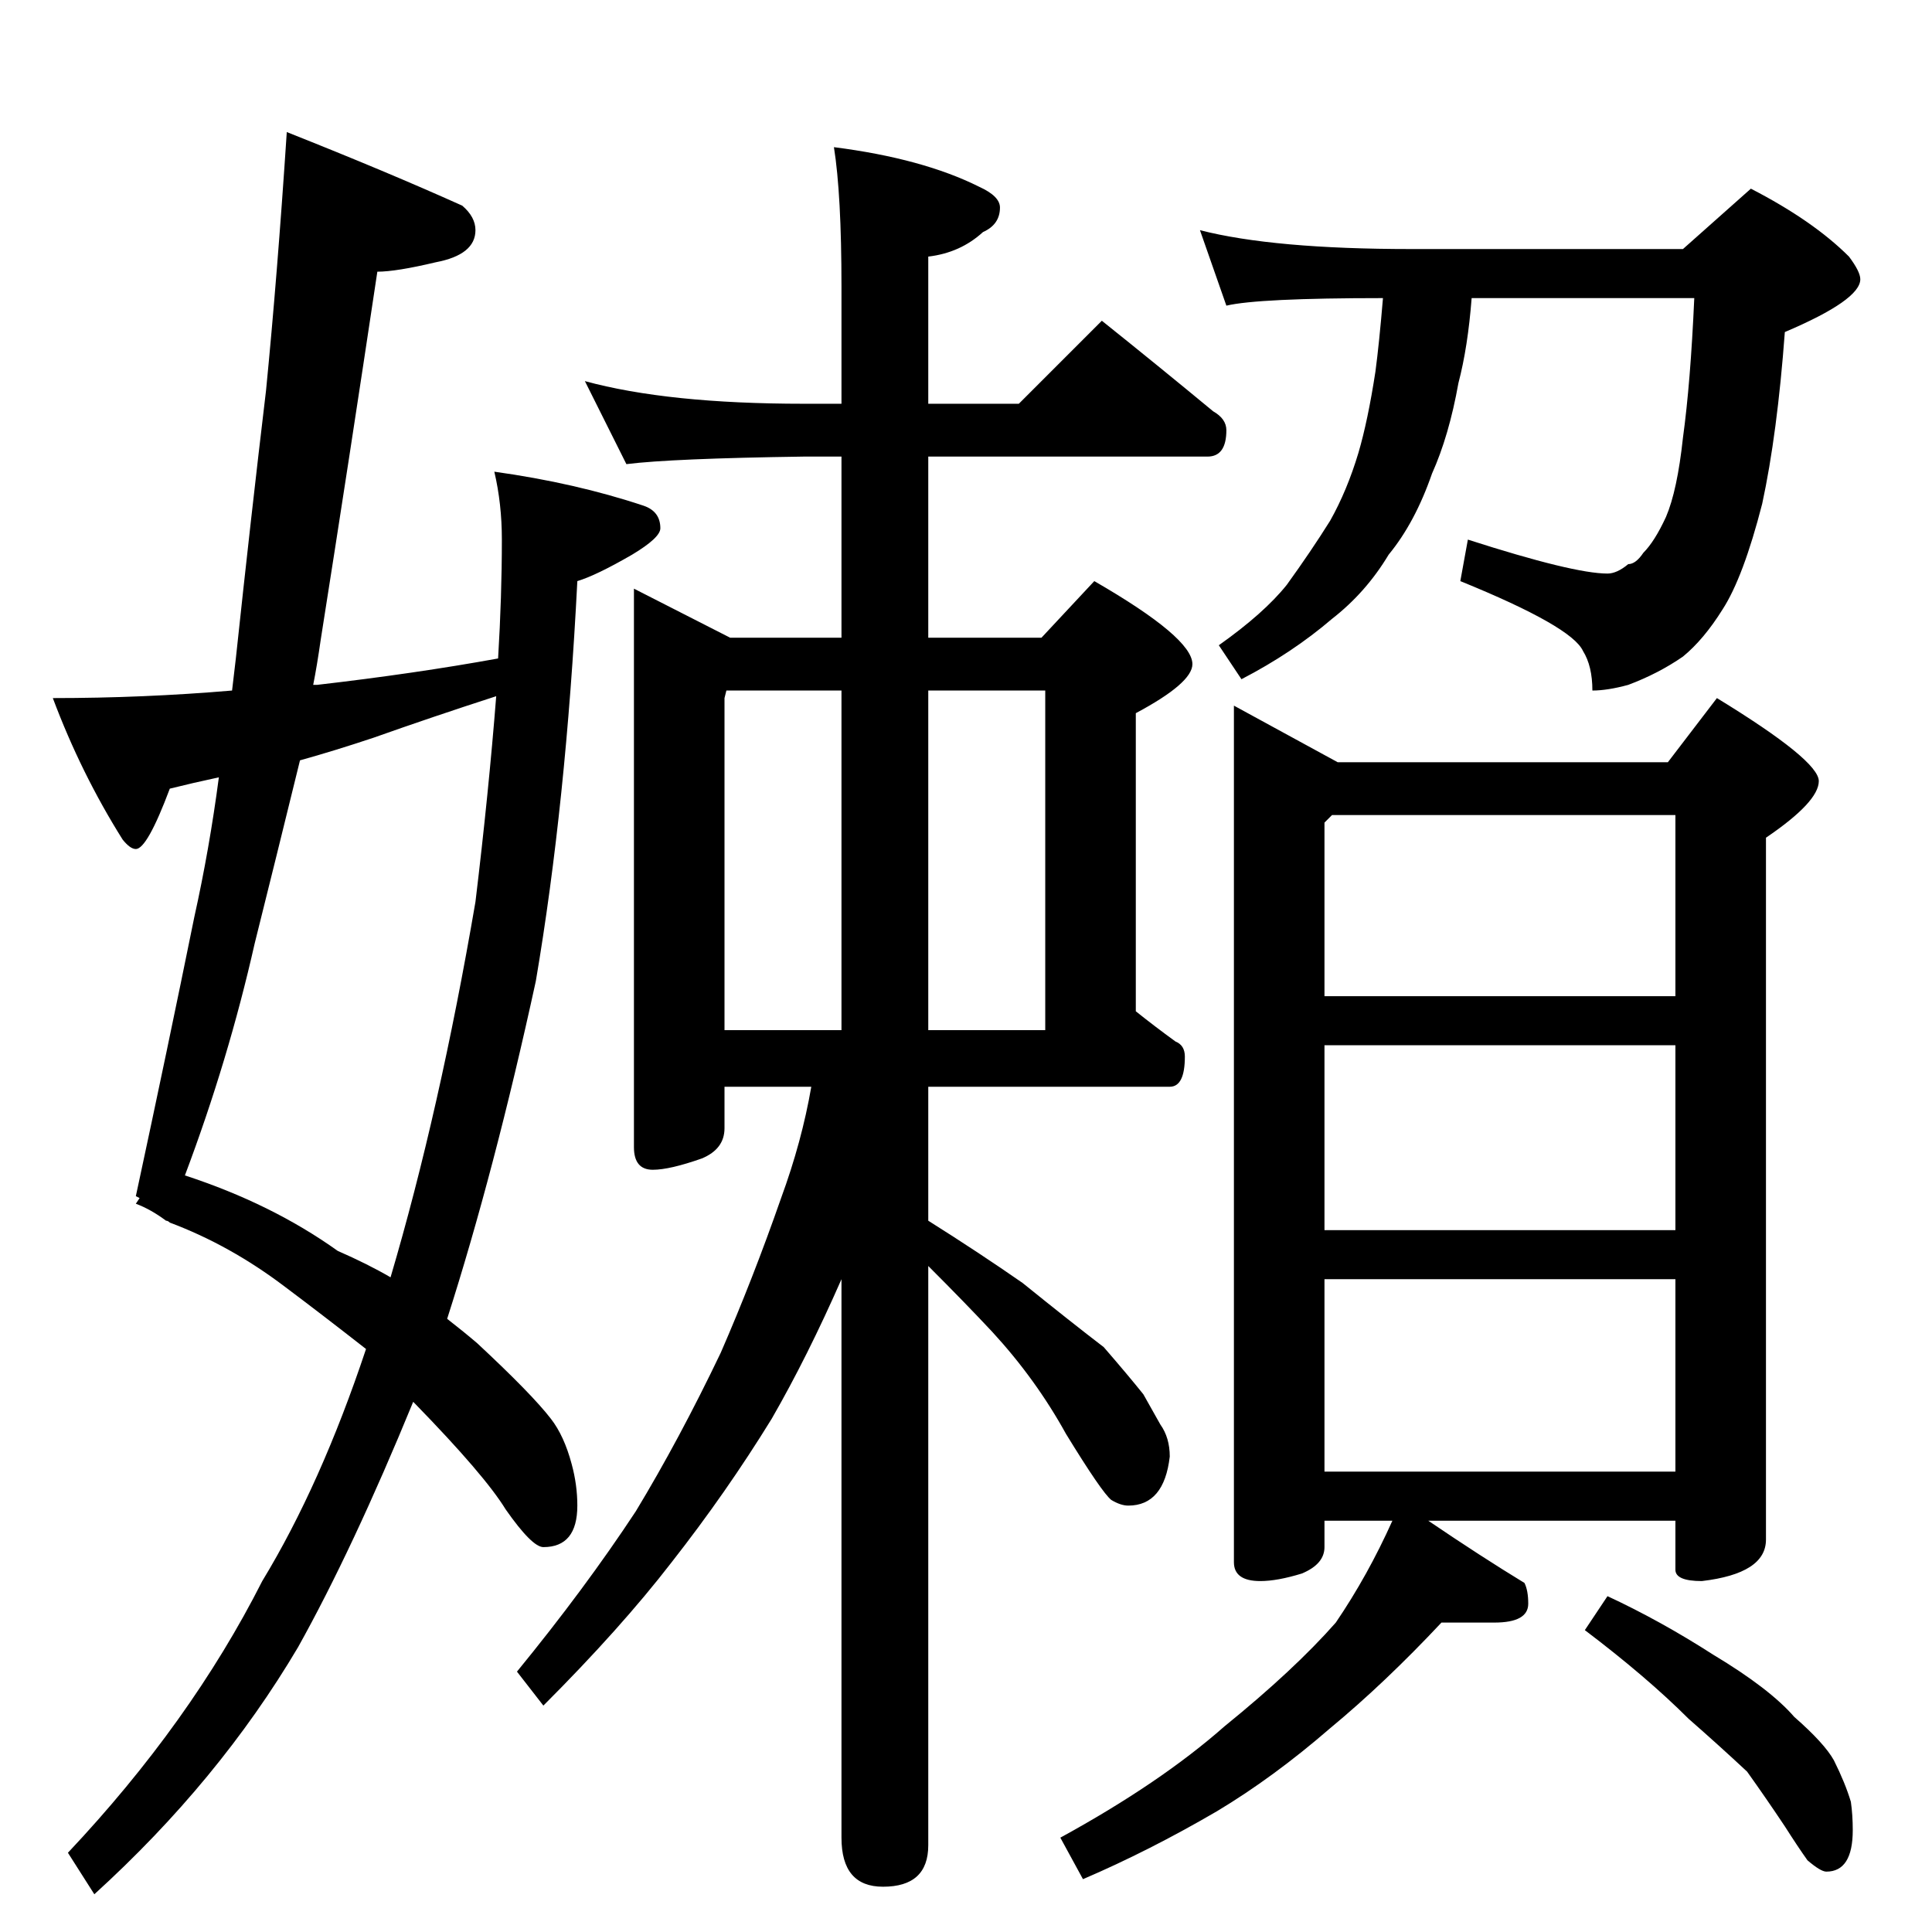 <?xml version="1.0" standalone="no"?>
<!DOCTYPE svg PUBLIC "-//W3C//DTD SVG 1.1//EN" "http://www.w3.org/Graphics/SVG/1.1/DTD/svg11.dtd" >
<svg xmlns="http://www.w3.org/2000/svg" xmlns:xlink="http://www.w3.org/1999/xlink" version="1.1" viewBox="0 -204 1024 1024">
  <g transform="matrix(1 0 0 -1 0 820)">
   <path fill="currentColor"
d="M152 954q53 -21 93 -39q7 -6 7 -13q0 -13 -21 -17q-21 -5 -31 -5q-15 -100 -30 -195q-2 -14 -4 -24h2q52 6 96 14q2 33 2 63q0 19 -4 36q43 -6 79 -18q9 -3 9 -12q0 -5 -15 -14q-19 -11 -29 -14q-6 -118 -22 -212q-22 -101 -47 -179q9 -7 16 -13q29 -27 39 -40
q7 -9 11 -24q3 -11 3 -22q0 -22 -18 -22q-6 0 -20 20q-11 18 -48 56l-1 1q-32 -78 -61 -130q-42 -71 -108 -131l-14 22q65 69 103 144q31 51 55 123q-23 18 -43 33q-29 22 -61 34q-1 1 -2 1q-8 6 -16 9l2 3l-2 1q17 79 31 148q8 36 13 74q-14 -3 -26 -6q-12 -32 -18 -32
q-3 0 -7 5q-22 35 -37 75q48 0 95 4q1 9 2 17q8 75 16 142q6 61 11 137zM207 347q26 88 45 199q7 58 11 109q-34 -11 -65 -22q-21 -7 -39 -12q-13 -53 -24 -97q-14 -62 -37 -123q46 -15 81 -40q16 -7 28 -14zM310 822q44 -12 116 -12h20v62q0 49 -4 74q47 -6 77 -21
q11 -5 11 -11q0 -9 -9 -13q-12 -11 -29 -13v-78h48l44 44q30 -24 59 -48q7 -4 7 -10q0 -14 -10 -14h-148v-96h60l28 30q52 -30 52 -44q0 -10 -30 -26v-158q10 -8 21 -16q5 -2 5 -8q0 -16 -8 -16h-128v-71q27 -17 50 -33q26 -21 43 -34q13 -15 21 -25q5 -9 9 -16q5 -7 5 -17
q-3 -26 -22 -26q-4 0 -9 3q-5 4 -24 35q-16 29 -39 54q-14 15 -34 35v-307q0 -22 -24 -22q-22 0 -22 26v296q-18 -41 -37 -74q-24 -39 -53 -76q-27 -35 -68 -76l-14 18q36 44 63 85q23 38 45 84q17 39 32 82q11 30 16 59h-46v-22q0 -11 -12 -16q-17 -6 -26 -6q-10 0 -10 12
v296l51 -26h59v96h-20q-70 -1 -94 -4zM384 478h62v180h-61l-1 -4v-176zM492 658v-180h62v180h-62zM636 902q39 -10 112 -10h144l36 32q33 -17 52 -36q6 -8 6 -12q0 -11 -40 -28q-4 -54 -12 -91q-10 -39 -21 -56q-10 -16 -21 -25q-13 -9 -29 -15q-11 -3 -19 -3q0 13 -5 21
q-6 13 -65 37l4 22q56 -18 74 -18q5 0 11 5q4 0 8 6q6 6 12 19q6 14 9 42q4 29 6 74h-118q-2 -26 -7 -45q-5 -28 -14 -48q-9 -26 -23 -43q-12 -20 -30 -34q-21 -18 -48 -32l-12 18q24 17 36 32q13 18 23 34q9 16 15 36q5 17 9 43q2 15 4 39q-66 0 -83 -4zM654 650l55 -30
h175l26 34q54 -33 54 -44t-28 -30v-372q0 -18 -34 -22q-14 0 -14 6v26h-131q28 -19 51 -33q2 -4 2 -11q0 -10 -18 -10h-28q-30 -32 -59 -56q-30 -26 -60 -44q-36 -21 -71 -36l-12 22q53 29 87 59q37 30 59 55q17 25 30 54h-36v-14q0 -9 -12 -14q-13 -4 -22 -4q-14 0 -14 10
v454zM702 244h186v102h-186v-102zM702 372h186v98h-186v-98zM702 496h186v96h-182l-4 -4v-92zM852 178q28 -13 56 -31q30 -18 43 -33q16 -14 21 -23q6 -12 9 -22q1 -7 1 -15q0 -22 -14 -22q-3 0 -10 6q-5 7 -12 18q-10 15 -20 29q-15 14 -31 28q-22 22 -55 47z" />
  </g>

</svg>
